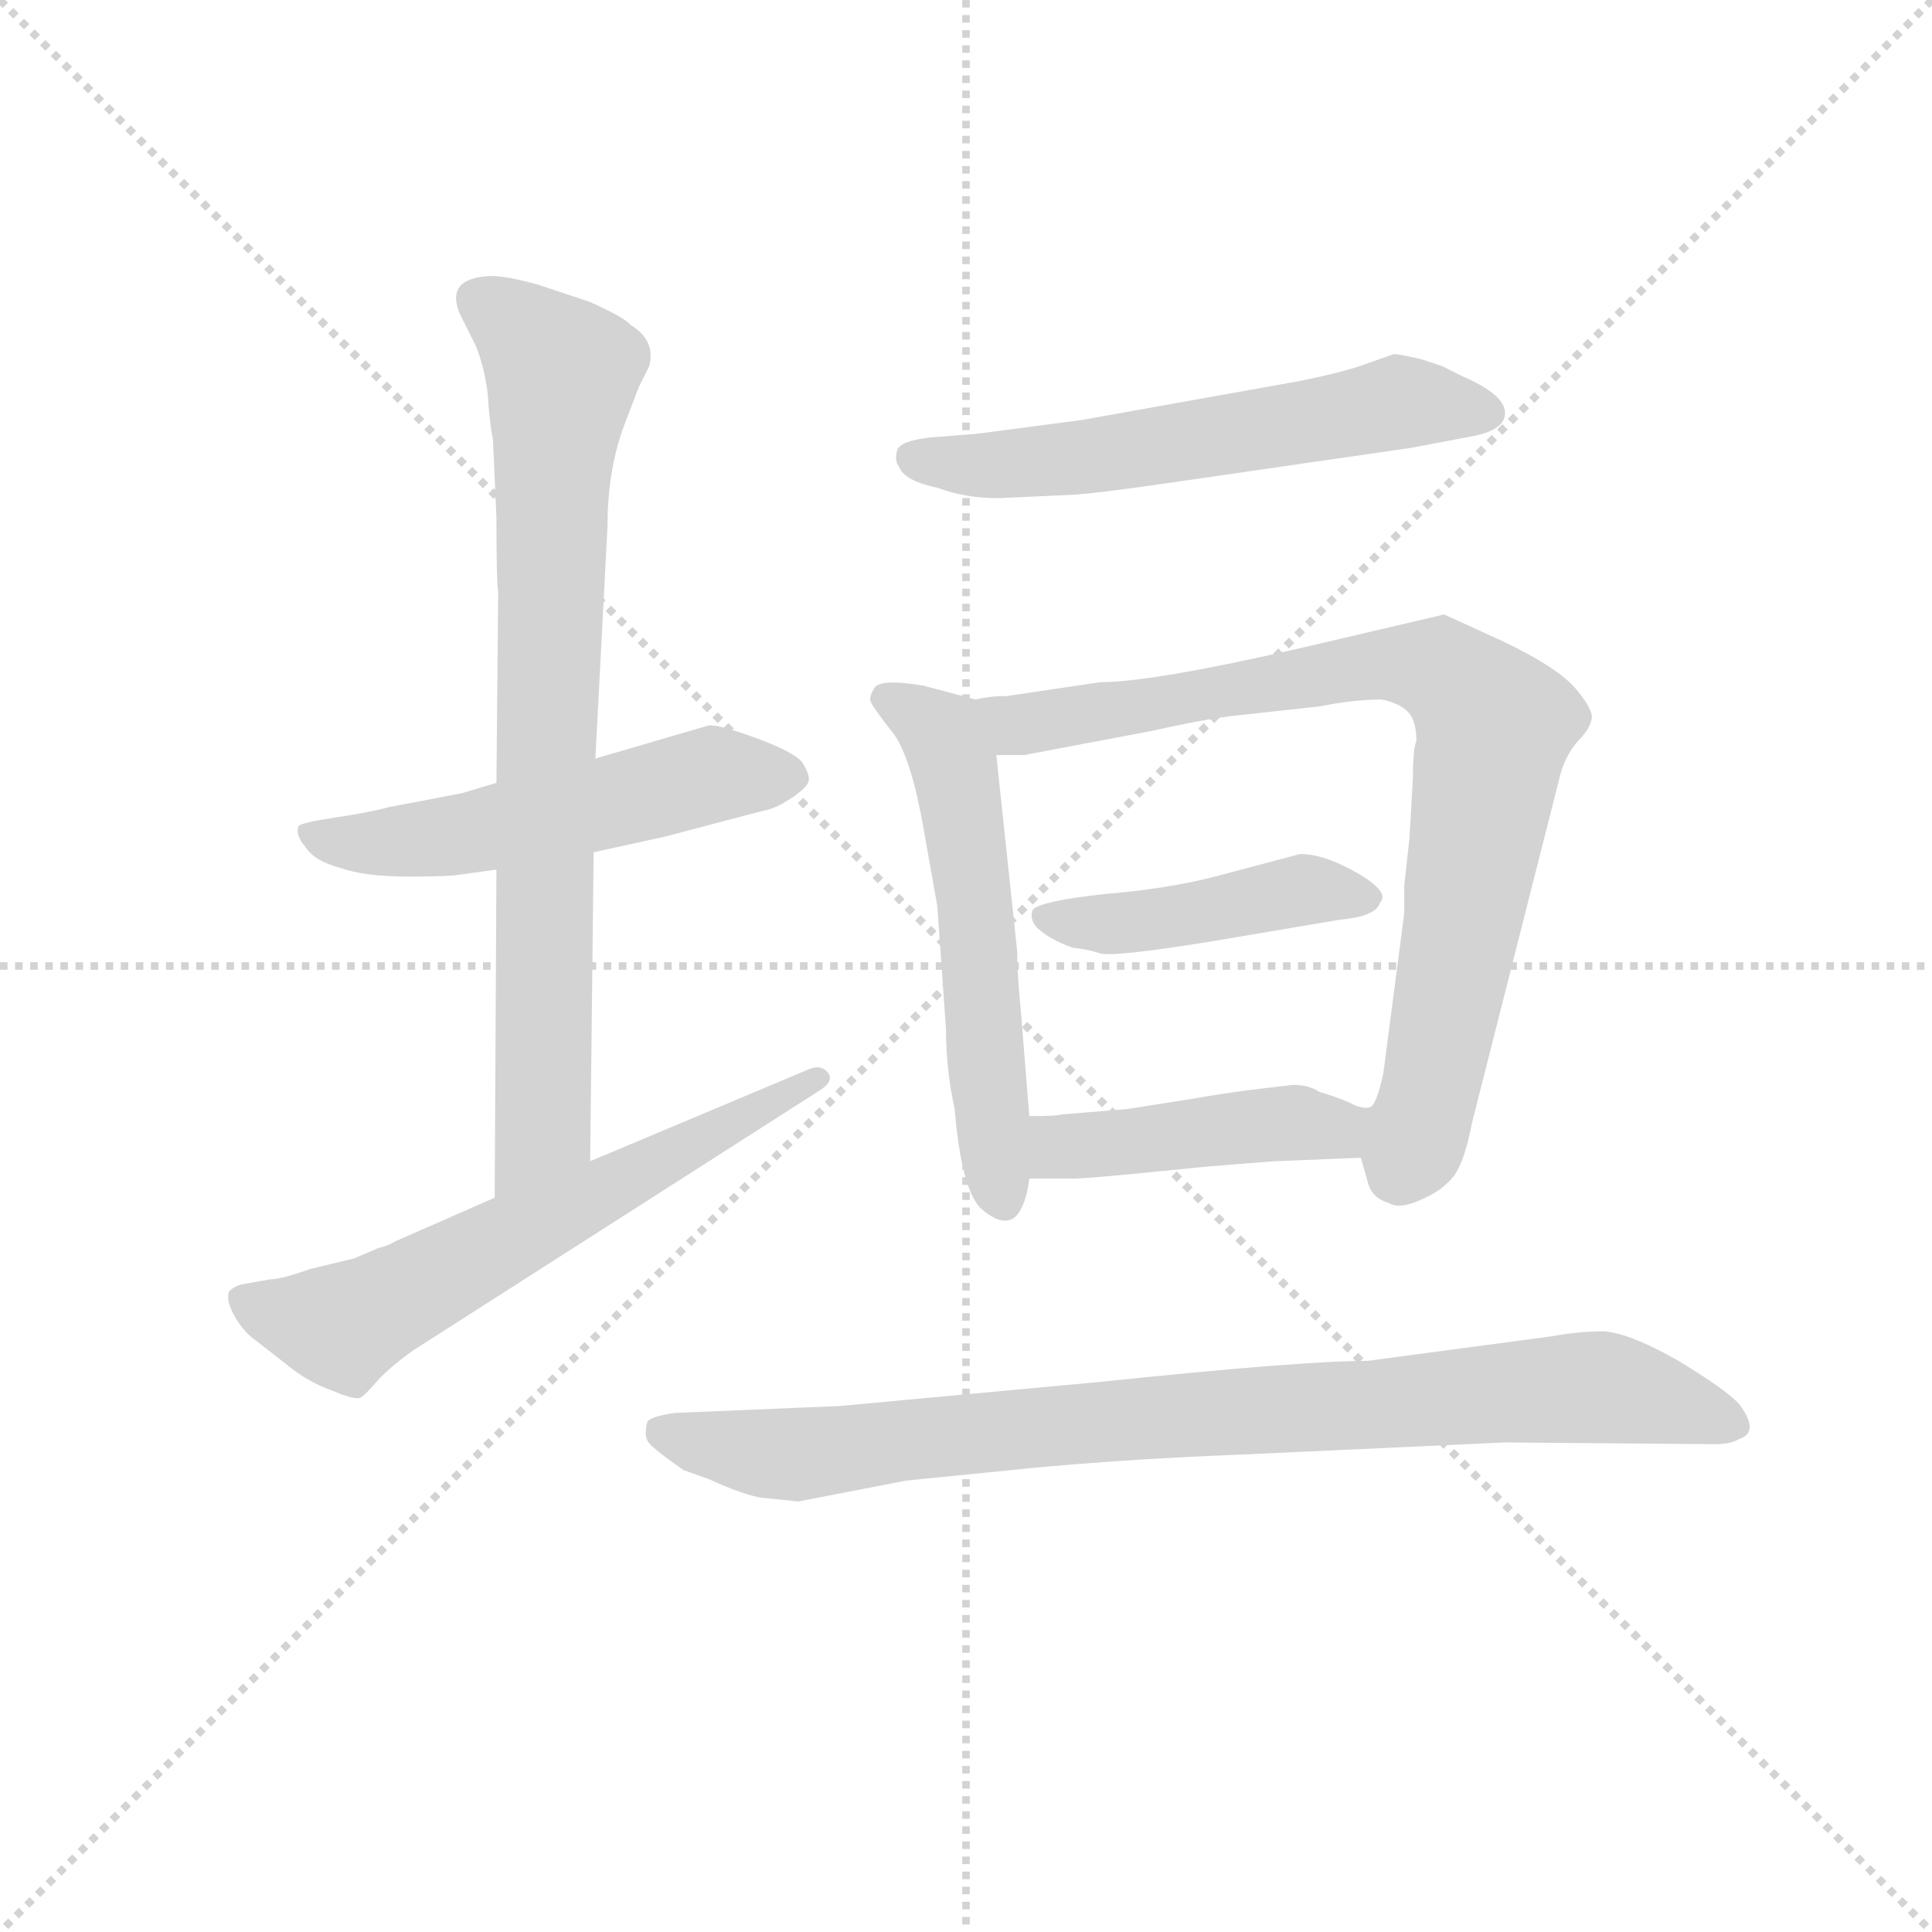 <svg version="1.1" viewBox="0 0 1024 1024" xmlns="http://www.w3.org/2000/svg">
  <g stroke="lightgray" stroke-dasharray="1,1" stroke-width="1" transform="scale(4, 4)">
    <line x1="0" y1="0" x2="256" y2="256"></line>
    <line x1="256" y1="0" x2="0" y2="256"></line>
    <line x1="128" y1="0" x2="128" y2="256"></line>
    <line x1="0" y1="128" x2="256" y2="128"></line>
  </g>
<g transform="scale(0.92, -0.92) translate(60, -900)">
   <style type="text/css">
    @keyframes keyframes0 {
      from {
       stroke: blue;
       stroke-dashoffset: 538;
       stroke-width: 128;
       }
       64% {
       animation-timing-function: step-end;
       stroke: blue;
       stroke-dashoffset: 0;
       stroke-width: 128;
       }
       to {
       stroke: black;
       stroke-width: 1024;
       }
       }
       #make-me-a-hanzi-animation-0 {
         animation: keyframes0 0.688s both;
         animation-delay: 0s;
         animation-timing-function: linear;
       }
    @keyframes keyframes1 {
      from {
       stroke: blue;
       stroke-dashoffset: 792;
       stroke-width: 128;
       }
       72% {
       animation-timing-function: step-end;
       stroke: blue;
       stroke-dashoffset: 0;
       stroke-width: 128;
       }
       to {
       stroke: black;
       stroke-width: 1024;
       }
       }
       #make-me-a-hanzi-animation-1 {
         animation: keyframes1 0.895s both;
         animation-delay: 0.688s;
         animation-timing-function: linear;
       }
    @keyframes keyframes2 {
      from {
       stroke: blue;
       stroke-dashoffset: 623;
       stroke-width: 128;
       }
       67% {
       animation-timing-function: step-end;
       stroke: blue;
       stroke-dashoffset: 0;
       stroke-width: 128;
       }
       to {
       stroke: black;
       stroke-width: 1024;
       }
       }
       #make-me-a-hanzi-animation-2 {
         animation: keyframes2 0.757s both;
         animation-delay: 1.582s;
         animation-timing-function: linear;
       }
    @keyframes keyframes3 {
      from {
       stroke: blue;
       stroke-dashoffset: 590;
       stroke-width: 128;
       }
       66% {
       animation-timing-function: step-end;
       stroke: blue;
       stroke-dashoffset: 0;
       stroke-width: 128;
       }
       to {
       stroke: black;
       stroke-width: 1024;
       }
       }
       #make-me-a-hanzi-animation-3 {
         animation: keyframes3 0.73s both;
         animation-delay: 2.339s;
         animation-timing-function: linear;
       }
    @keyframes keyframes4 {
      from {
       stroke: blue;
       stroke-dashoffset: 565;
       stroke-width: 128;
       }
       65% {
       animation-timing-function: step-end;
       stroke: blue;
       stroke-dashoffset: 0;
       stroke-width: 128;
       }
       to {
       stroke: black;
       stroke-width: 1024;
       }
       }
       #make-me-a-hanzi-animation-4 {
         animation: keyframes4 0.71s both;
         animation-delay: 3.069s;
         animation-timing-function: linear;
       }
    @keyframes keyframes5 {
      from {
       stroke: blue;
       stroke-dashoffset: 835;
       stroke-width: 128;
       }
       73% {
       animation-timing-function: step-end;
       stroke: blue;
       stroke-dashoffset: 0;
       stroke-width: 128;
       }
       to {
       stroke: black;
       stroke-width: 1024;
       }
       }
       #make-me-a-hanzi-animation-5 {
         animation: keyframes5 0.93s both;
         animation-delay: 3.779s;
         animation-timing-function: linear;
       }
    @keyframes keyframes6 {
      from {
       stroke: blue;
       stroke-dashoffset: 443;
       stroke-width: 128;
       }
       59% {
       animation-timing-function: step-end;
       stroke: blue;
       stroke-dashoffset: 0;
       stroke-width: 128;
       }
       to {
       stroke: black;
       stroke-width: 1024;
       }
       }
       #make-me-a-hanzi-animation-6 {
         animation: keyframes6 0.611s both;
         animation-delay: 4.709s;
         animation-timing-function: linear;
       }
    @keyframes keyframes7 {
      from {
       stroke: blue;
       stroke-dashoffset: 445;
       stroke-width: 128;
       }
       59% {
       animation-timing-function: step-end;
       stroke: blue;
       stroke-dashoffset: 0;
       stroke-width: 128;
       }
       to {
       stroke: black;
       stroke-width: 1024;
       }
       }
       #make-me-a-hanzi-animation-7 {
         animation: keyframes7 0.612s both;
         animation-delay: 5.319s;
         animation-timing-function: linear;
       }
    @keyframes keyframes8 {
      from {
       stroke: blue;
       stroke-dashoffset: 880;
       stroke-width: 128;
       }
       74% {
       animation-timing-function: step-end;
       stroke: blue;
       stroke-dashoffset: 0;
       stroke-width: 128;
       }
       to {
       stroke: black;
       stroke-width: 1024;
       }
       }
       #make-me-a-hanzi-animation-8 {
         animation: keyframes8 0.966s both;
         animation-delay: 5.931s;
         animation-timing-function: linear;
       }
</style>
<path d="M 226.0 449.0 L 206.0 443.0 L 164.0 435.0 Q 153.0 432.0 133.0 429.0 Q 113.0 426.0 112.0 424.0 Q 110.0 419.0 116.0 412.0 Q 121.0 404.0 136.0 400.0 Q 150.0 395.0 175.0 395.0 Q 199.0 395.0 204.0 396.0 L 226.0 399.0 L 282.0 409.0 L 323.0 418.0 L 380.0 433.0 Q 387.0 434.0 397.0 441.0 Q 406.0 447.0 406.0 451.0 Q 406.0 455.0 402.0 461.0 Q 397.0 467.0 375.0 475.0 Q 353.0 483.0 348.0 482.0 L 283.0 463.0 L 226.0 449.0 Z" fill="lightgray"></path> 
<path d="M 224.0 647.0 L 226.0 602.0 Q 226.0 564.0 227.0 559.0 L 226.0 449.0 L 226.0 399.0 L 225.0 210.0 C 225.0 180.0 280.0 201.0 280.0 231.0 L 282.0 409.0 L 283.0 463.0 L 290.0 597.0 Q 290.0 630.0 300.0 656.0 L 308.0 677.0 L 314.0 689.0 Q 318.0 704.0 303.0 713.0 Q 300.0 717.0 280.0 726.0 L 250.0 736.0 Q 232.0 741.0 223.0 741.0 Q 196.0 740.0 205.0 719.0 L 214.0 701.0 Q 219.0 689.0 221.0 673.0 Q 222.0 656.0 224.0 647.0 Z" fill="lightgray"></path> 
<path d="M 225.0 210.0 L 168.0 185.0 Q 163.0 182.0 158.0 181.0 L 144.0 175.0 L 119.0 169.0 Q 102.0 163.0 96.0 163.0 L 79.0 160.0 Q 75.0 159.0 72.0 156.0 Q 70.0 151.0 75.0 142.0 Q 80.0 133.0 87.0 128.0 L 105.0 114.0 Q 117.0 104.0 131.0 99.0 Q 145.0 93.0 148.0 95.0 Q 150.0 96.0 157.0 104.0 Q 164.0 112.0 178.0 122.0 L 411.0 271.0 Q 421.0 277.0 417.0 282.0 Q 413.0 287.0 406.0 284.0 L 280.0 231.0 L 225.0 210.0 Z" fill="lightgray"></path> 
<path d="M 515.0 613.0 L 559.0 615.0 Q 573.0 616.0 608.0 621.0 L 753.0 642.0 L 790.0 649.0 Q 808.0 653.0 807.0 663.0 Q 806.0 673.0 783.0 683.0 L 771.0 689.0 L 759.0 693.0 Q 746.0 696.0 743.0 696.0 L 726.0 690.0 Q 712.0 685.0 686.0 680.0 L 563.0 658.0 L 502.0 650.0 L 476.0 648.0 Q 459.0 646.0 457.0 641.0 Q 455.0 635.0 458.0 631.0 Q 461.0 623.0 480.0 619.0 Q 496.0 613.0 515.0 613.0 Z" fill="lightgray"></path> 
<path d="M 502.0 497.0 L 472.0 505.0 Q 448.0 509.0 444.0 504.0 Q 440.0 498.0 442.0 495.0 Q 444.0 491.0 455.0 477.0 Q 465.0 463.0 472.0 423.0 L 480.0 378.0 L 485.0 307.0 Q 485.0 284.0 490.0 261.0 Q 494.0 213.0 506.0 203.0 Q 518.0 193.0 525.0 199.0 Q 531.0 205.0 533.0 221.0 L 533.0 257.0 L 528.0 319.0 Q 526.0 339.0 526.0 352.0 L 514.0 465.0 C 511.0 495.0 511.0 495.0 502.0 497.0 Z" fill="lightgray"></path> 
<path d="M 724.0 233.0 L 728.0 219.0 Q 730.0 210.0 740.0 207.0 Q 746.0 203.0 759.0 209.0 Q 771.0 214.0 778.0 223.0 Q 784.0 232.0 788.0 253.0 L 839.0 454.0 Q 842.0 465.0 849.0 473.0 Q 856.0 480.0 857.0 486.0 Q 858.0 491.0 848.0 503.0 Q 838.0 515.0 807.0 530.0 L 772.0 546.0 L 708.0 531.0 Q 607.0 507.0 574.0 507.0 L 520.0 499.0 Q 510.0 499.0 502.0 497.0 C 472.0 494.0 484.0 464.0 514.0 465.0 L 530.0 465.0 L 604.0 479.0 Q 635.0 486.0 654.0 488.0 L 700.0 493.0 Q 720.0 497.0 736.0 497.0 Q 746.0 495.0 751.0 490.0 Q 756.0 485.0 756.0 473.0 Q 754.0 469.0 754.0 452.0 L 752.0 417.0 L 749.0 390.0 L 749.0 374.0 L 737.0 282.0 Q 733.0 263.0 729.0 262.0 C 721.0 243.0 721.0 243.0 724.0 233.0 Z" fill="lightgray"></path> 
<path d="M 535.0 376.0 Q 533.0 371.0 537.0 366.0 Q 544.0 359.0 558.0 354.0 Q 567.0 353.0 573.0 351.0 Q 579.0 348.0 640.0 358.0 L 711.0 370.0 Q 733.0 372.0 735.0 380.0 Q 741.0 386.0 722.0 397.0 Q 703.0 408.0 689.0 408.0 L 640.0 395.0 Q 613.0 388.0 577.0 385.0 Q 540.0 381.0 535.0 376.0 Z" fill="lightgray"></path> 
<path d="M 674.0 231.0 L 724.0 233.0 C 754.0 234.0 759.0 259.0 729.0 262.0 Q 724.0 261.0 717.0 265.0 Q 710.0 268.0 700.0 271.0 Q 694.0 275.0 685.0 275.0 L 668.0 273.0 Q 650.0 271.0 627.0 267.0 L 589.0 261.0 L 552.0 258.0 Q 549.0 257.0 533.0 257.0 C 503.0 257.0 503.0 221.0 533.0 221.0 L 558.0 221.0 Q 565.0 221.0 596.0 224.0 L 636.0 228.0 L 674.0 231.0 Z" fill="lightgray"></path> 
<path d="M 833.0 130.0 L 728.0 116.0 Q 690.0 116.0 575.0 104.0 L 424.0 90.0 L 329.0 86.0 Q 315.0 84.0 313.0 81.0 Q 311.0 74.0 313.0 70.0 Q 315.0 66.0 334.0 53.0 L 348.0 48.0 Q 370.0 38.0 380.0 37.0 L 400.0 35.0 L 462.0 47.0 L 512.0 52.0 Q 577.0 59.0 655.0 62.0 L 807.0 69.0 L 928.0 68.0 Q 937.0 68.0 942.0 71.0 Q 954.0 75.0 942.0 91.0 Q 935.0 99.0 907.0 116.0 Q 879.0 132.0 864.0 133.0 Q 849.0 133.0 833.0 130.0 Z" fill="lightgray"></path> 
      <clipPath id="make-me-a-hanzi-clip-0">
      <path d="M 226.0 449.0 L 206.0 443.0 L 164.0 435.0 Q 153.0 432.0 133.0 429.0 Q 113.0 426.0 112.0 424.0 Q 110.0 419.0 116.0 412.0 Q 121.0 404.0 136.0 400.0 Q 150.0 395.0 175.0 395.0 Q 199.0 395.0 204.0 396.0 L 226.0 399.0 L 282.0 409.0 L 323.0 418.0 L 380.0 433.0 Q 387.0 434.0 397.0 441.0 Q 406.0 447.0 406.0 451.0 Q 406.0 455.0 402.0 461.0 Q 397.0 467.0 375.0 475.0 Q 353.0 483.0 348.0 482.0 L 283.0 463.0 L 226.0 449.0 Z" fill="lightgray"></path>
      </clipPath>
      <path clip-path="url(#make-me-a-hanzi-clip-0)" d="M 117.0 419.0 L 184.0 416.0 L 349.0 454.0 L 395.0 452.0 " fill="none" id="make-me-a-hanzi-animation-0" stroke-dasharray="410 820" stroke-linecap="round"></path>

      <clipPath id="make-me-a-hanzi-clip-1">
      <path d="M 224.0 647.0 L 226.0 602.0 Q 226.0 564.0 227.0 559.0 L 226.0 449.0 L 226.0 399.0 L 225.0 210.0 C 225.0 180.0 280.0 201.0 280.0 231.0 L 282.0 409.0 L 283.0 463.0 L 290.0 597.0 Q 290.0 630.0 300.0 656.0 L 308.0 677.0 L 314.0 689.0 Q 318.0 704.0 303.0 713.0 Q 300.0 717.0 280.0 726.0 L 250.0 736.0 Q 232.0 741.0 223.0 741.0 Q 196.0 740.0 205.0 719.0 L 214.0 701.0 Q 219.0 689.0 221.0 673.0 Q 222.0 656.0 224.0 647.0 Z" fill="lightgray"></path>
      </clipPath>
      <path clip-path="url(#make-me-a-hanzi-clip-1)" d="M 218.0 727.0 L 264.0 685.0 L 257.0 591.0 L 253.0 254.0 L 230.0 218.0 " fill="none" id="make-me-a-hanzi-animation-1" stroke-dasharray="664 1328" stroke-linecap="round"></path>

      <clipPath id="make-me-a-hanzi-clip-2">
      <path d="M 225.0 210.0 L 168.0 185.0 Q 163.0 182.0 158.0 181.0 L 144.0 175.0 L 119.0 169.0 Q 102.0 163.0 96.0 163.0 L 79.0 160.0 Q 75.0 159.0 72.0 156.0 Q 70.0 151.0 75.0 142.0 Q 80.0 133.0 87.0 128.0 L 105.0 114.0 Q 117.0 104.0 131.0 99.0 Q 145.0 93.0 148.0 95.0 Q 150.0 96.0 157.0 104.0 Q 164.0 112.0 178.0 122.0 L 411.0 271.0 Q 421.0 277.0 417.0 282.0 Q 413.0 287.0 406.0 284.0 L 280.0 231.0 L 225.0 210.0 Z" fill="lightgray"></path>
      </clipPath>
      <path clip-path="url(#make-me-a-hanzi-clip-2)" d="M 80.0 150.0 L 138.0 136.0 L 411.0 278.0 " fill="none" id="make-me-a-hanzi-animation-2" stroke-dasharray="495 990" stroke-linecap="round"></path>

      <clipPath id="make-me-a-hanzi-clip-3">
      <path d="M 515.0 613.0 L 559.0 615.0 Q 573.0 616.0 608.0 621.0 L 753.0 642.0 L 790.0 649.0 Q 808.0 653.0 807.0 663.0 Q 806.0 673.0 783.0 683.0 L 771.0 689.0 L 759.0 693.0 Q 746.0 696.0 743.0 696.0 L 726.0 690.0 Q 712.0 685.0 686.0 680.0 L 563.0 658.0 L 502.0 650.0 L 476.0 648.0 Q 459.0 646.0 457.0 641.0 Q 455.0 635.0 458.0 631.0 Q 461.0 623.0 480.0 619.0 Q 496.0 613.0 515.0 613.0 Z" fill="lightgray"></path>
      </clipPath>
      <path clip-path="url(#make-me-a-hanzi-clip-3)" d="M 465.0 637.0 L 536.0 633.0 L 746.0 668.0 L 796.0 663.0 " fill="none" id="make-me-a-hanzi-animation-3" stroke-dasharray="462 924" stroke-linecap="round"></path>

      <clipPath id="make-me-a-hanzi-clip-4">
      <path d="M 502.0 497.0 L 472.0 505.0 Q 448.0 509.0 444.0 504.0 Q 440.0 498.0 442.0 495.0 Q 444.0 491.0 455.0 477.0 Q 465.0 463.0 472.0 423.0 L 480.0 378.0 L 485.0 307.0 Q 485.0 284.0 490.0 261.0 Q 494.0 213.0 506.0 203.0 Q 518.0 193.0 525.0 199.0 Q 531.0 205.0 533.0 221.0 L 533.0 257.0 L 528.0 319.0 Q 526.0 339.0 526.0 352.0 L 514.0 465.0 C 511.0 495.0 511.0 495.0 502.0 497.0 Z" fill="lightgray"></path>
      </clipPath>
      <path clip-path="url(#make-me-a-hanzi-clip-4)" d="M 451.0 498.0 L 476.0 483.0 L 489.0 462.0 L 518.0 209.0 " fill="none" id="make-me-a-hanzi-animation-4" stroke-dasharray="437 874" stroke-linecap="round"></path>

      <clipPath id="make-me-a-hanzi-clip-5">
      <path d="M 724.0 233.0 L 728.0 219.0 Q 730.0 210.0 740.0 207.0 Q 746.0 203.0 759.0 209.0 Q 771.0 214.0 778.0 223.0 Q 784.0 232.0 788.0 253.0 L 839.0 454.0 Q 842.0 465.0 849.0 473.0 Q 856.0 480.0 857.0 486.0 Q 858.0 491.0 848.0 503.0 Q 838.0 515.0 807.0 530.0 L 772.0 546.0 L 708.0 531.0 Q 607.0 507.0 574.0 507.0 L 520.0 499.0 Q 510.0 499.0 502.0 497.0 C 472.0 494.0 484.0 464.0 514.0 465.0 L 530.0 465.0 L 604.0 479.0 Q 635.0 486.0 654.0 488.0 L 700.0 493.0 Q 720.0 497.0 736.0 497.0 Q 746.0 495.0 751.0 490.0 Q 756.0 485.0 756.0 473.0 Q 754.0 469.0 754.0 452.0 L 752.0 417.0 L 749.0 390.0 L 749.0 374.0 L 737.0 282.0 Q 733.0 263.0 729.0 262.0 C 721.0 243.0 721.0 243.0 724.0 233.0 Z" fill="lightgray"></path>
      </clipPath>
      <path clip-path="url(#make-me-a-hanzi-clip-5)" d="M 507.0 493.0 L 534.0 483.0 L 732.0 517.0 L 759.0 517.0 L 796.0 490.0 L 800.0 475.0 L 766.0 283.0 L 754.0 239.0 L 743.0 222.0 " fill="none" id="make-me-a-hanzi-animation-5" stroke-dasharray="707 1414" stroke-linecap="round"></path>

      <clipPath id="make-me-a-hanzi-clip-6">
      <path d="M 535.0 376.0 Q 533.0 371.0 537.0 366.0 Q 544.0 359.0 558.0 354.0 Q 567.0 353.0 573.0 351.0 Q 579.0 348.0 640.0 358.0 L 711.0 370.0 Q 733.0 372.0 735.0 380.0 Q 741.0 386.0 722.0 397.0 Q 703.0 408.0 689.0 408.0 L 640.0 395.0 Q 613.0 388.0 577.0 385.0 Q 540.0 381.0 535.0 376.0 Z" fill="lightgray"></path>
      </clipPath>
      <path clip-path="url(#make-me-a-hanzi-clip-6)" d="M 541.0 372.0 L 592.0 368.0 L 691.0 388.0 L 725.0 383.0 " fill="none" id="make-me-a-hanzi-animation-6" stroke-dasharray="315 630" stroke-linecap="round"></path>

      <clipPath id="make-me-a-hanzi-clip-7">
      <path d="M 674.0 231.0 L 724.0 233.0 C 754.0 234.0 759.0 259.0 729.0 262.0 Q 724.0 261.0 717.0 265.0 Q 710.0 268.0 700.0 271.0 Q 694.0 275.0 685.0 275.0 L 668.0 273.0 Q 650.0 271.0 627.0 267.0 L 589.0 261.0 L 552.0 258.0 Q 549.0 257.0 533.0 257.0 C 503.0 257.0 503.0 221.0 533.0 221.0 L 558.0 221.0 Q 565.0 221.0 596.0 224.0 L 636.0 228.0 L 674.0 231.0 Z" fill="lightgray"></path>
      </clipPath>
      <path clip-path="url(#make-me-a-hanzi-clip-7)" d="M 539.0 251.0 L 551.0 239.0 L 675.0 253.0 L 705.0 250.0 L 721.0 256.0 " fill="none" id="make-me-a-hanzi-animation-7" stroke-dasharray="317 634" stroke-linecap="round"></path>

      <clipPath id="make-me-a-hanzi-clip-8">
      <path d="M 833.0 130.0 L 728.0 116.0 Q 690.0 116.0 575.0 104.0 L 424.0 90.0 L 329.0 86.0 Q 315.0 84.0 313.0 81.0 Q 311.0 74.0 313.0 70.0 Q 315.0 66.0 334.0 53.0 L 348.0 48.0 Q 370.0 38.0 380.0 37.0 L 400.0 35.0 L 462.0 47.0 L 512.0 52.0 Q 577.0 59.0 655.0 62.0 L 807.0 69.0 L 928.0 68.0 Q 937.0 68.0 942.0 71.0 Q 954.0 75.0 942.0 91.0 Q 935.0 99.0 907.0 116.0 Q 879.0 132.0 864.0 133.0 Q 849.0 133.0 833.0 130.0 Z" fill="lightgray"></path>
      </clipPath>
      <path clip-path="url(#make-me-a-hanzi-clip-8)" d="M 319.0 76.0 L 347.0 67.0 L 403.0 62.0 L 588.0 83.0 L 858.0 101.0 L 937.0 81.0 " fill="none" id="make-me-a-hanzi-animation-8" stroke-dasharray="752 1504" stroke-linecap="round"></path>

</g>
</svg>
